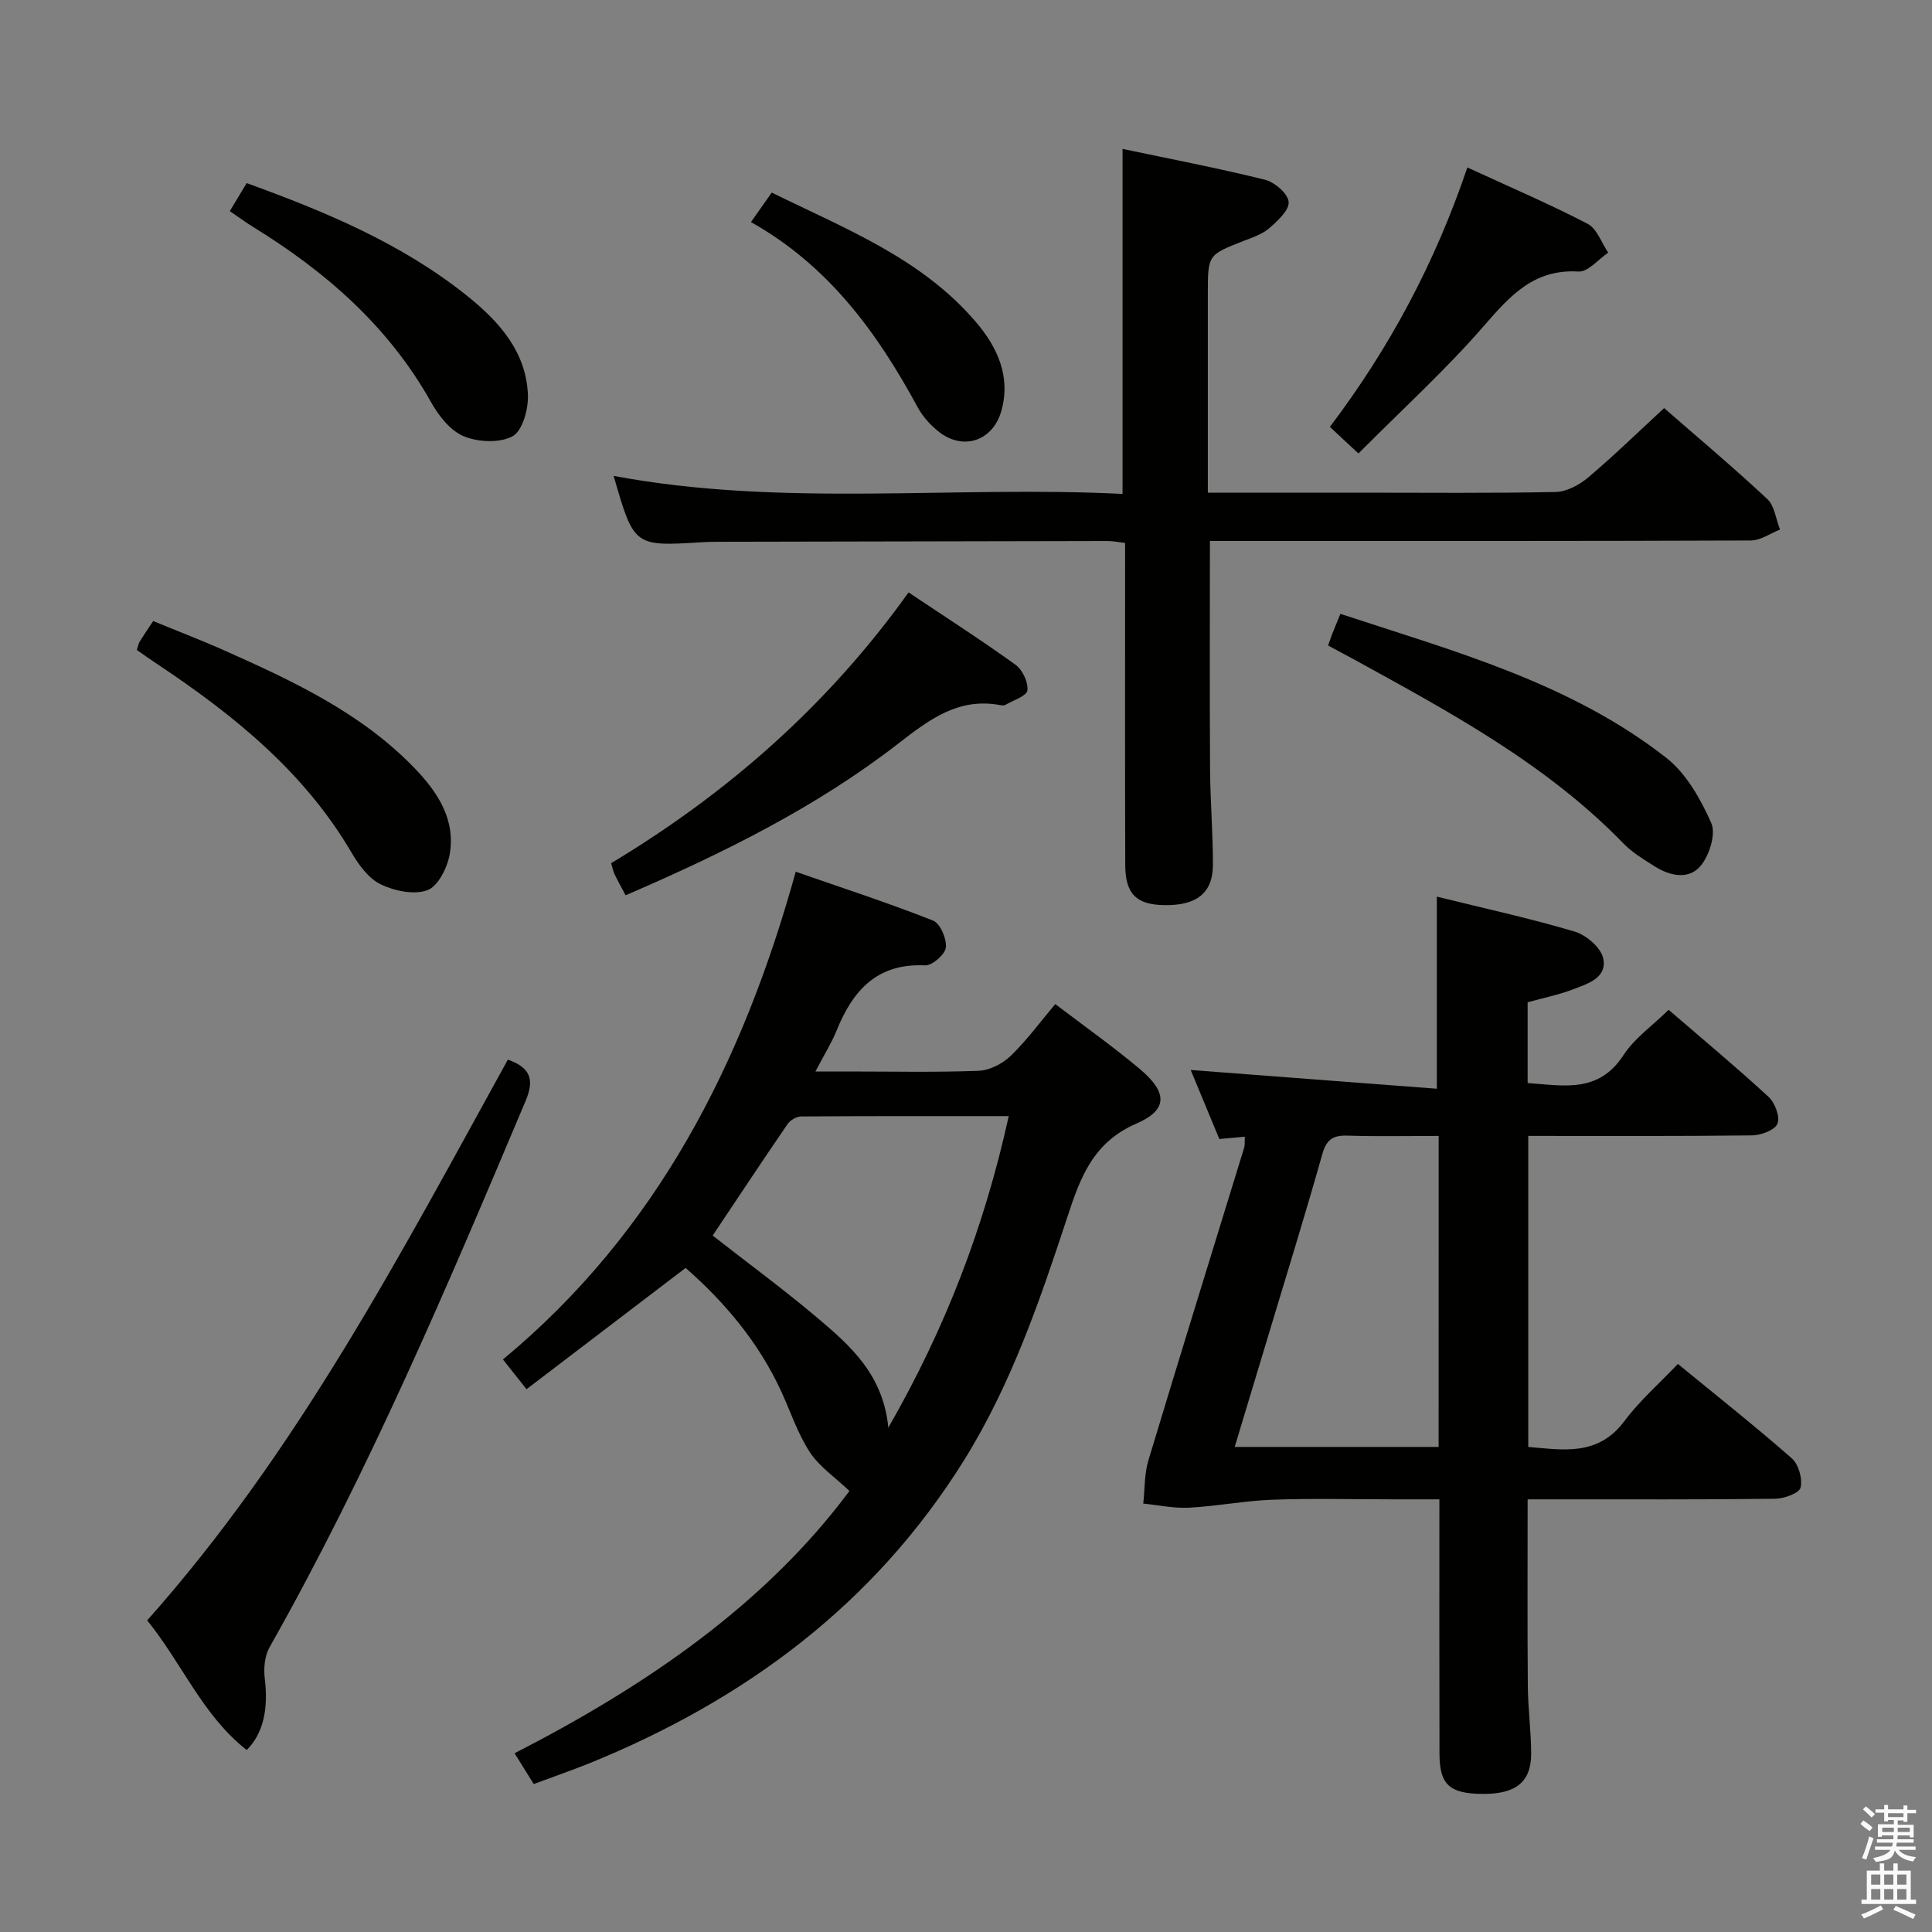 <svg enable-background="new 0 0 400 400" viewBox="0 0 400 400" xmlns="http://www.w3.org/2000/svg"><rect x="0" y="0" width="400" height="400" fill="#808080" stroke="none"/><path d="m385.2 377.6.6-.7c.6.4 1.3.9 1.9 1.5l-.6.7c-.8-.5-1.4-1-1.9-1.5zm.3 7.1c.6-1.4 1.1-2.9 1.5-4.5.3.1.6.3.9.4-.5 1.4-1 2.9-1.5 4.4zm.2-10.1.6-.6c.7.5 1.3 1.1 1.9 1.6l-.7.7c-.6-.6-1.2-1.2-1.8-1.7zm8.4-.8h.8v.9h1.8v.7h-1.8v1.8h-.8v-.3h-1.2v.9h3.3v2.6h-.8v-.4h-2.5c0 .3 0 .6-.1.8h3.4v.7h-3.5c0 .3-.1.6-.1.8h4v.7h-3.5c.7.9 1.9 1.3 3.6 1.5-.2.2-.4.5-.6.9-1.9-.3-3.2-1.1-3.8-2.3-.5 2.1-1.8 2-3.9 2.4-.2-.3-.4-.5-.6-.8 1.9-.4 3.1-.9 3.6-1.7h-3.2v-.7h3.5c.1-.2.1-.5.2-.8h-3.3v-.7h3.4c0-.2 0-.5 0-.8h-2.4v.3h-.8v-2.6h3.3v-.9h-1.2v.3h-.8v-1.8h-1.8v-.7h1.8v-.9h.8v.9h3.2zm-4.4 5.5h2.4c0-.3 0-.6 0-.9h-2.4zm1.2-3.1h3.2v-.8h-3.2zm4.4 2.2h-2.4v.9h2.5v-.9z" fill="#fafafb"/><path d="m389.2 385.8h.9v1.5h1.9v-1.5h.9v1.5h2.7v6h1.1v.9h-11.3v-.9h1.1v-6h2.7zm.2 8.7.5.8c-1.2.6-2.5 1.3-4 1.9-.2-.3-.3-.6-.6-.8 1.6-.6 3-1.3 4.1-1.9zm-2-4.3h1.9v-2.1h-1.9zm0 3.1h1.9v-2.2h-1.9zm2.7-3.1h1.9v-2.1h-1.9zm0 3.1h1.9v-2.2h-1.9zm2.4 1.3c1.4.6 2.7 1.2 4.1 1.8l-.5.9c-1.5-.7-2.8-1.4-4.1-1.9zm2.2-6.5h-1.9v2.1h1.9zm-1.9 5.2h1.9v-2.2h-1.9z" fill="#fafafb"/><g fill="#010100"><path d="m297.48 185.64c9.62 2.38 19.18 4.46 28.53 7.23 2.4.71 5.45 3.32 5.92 5.55.87 4.05-3.27 5.28-6.32 6.44-2.92 1.11-6.03 1.74-9.33 2.65v16.72c7.32.5 14.64 2.22 19.84-5.77 2.29-3.52 6-6.1 9.35-9.39 6.96 6 13.98 11.84 20.69 18.02 1.32 1.22 2.42 4.13 1.85 5.55-.53 1.33-3.4 2.4-5.26 2.43-15.31.19-30.63.11-46.34.11v64.39c7.18.6 14.43 2.01 19.93-5.38 3.15-4.22 7.22-7.76 11.05-11.8 8.27 6.78 16.1 12.97 23.58 19.54 1.41 1.24 2.25 4.23 1.82 6.06-.27 1.15-3.38 2.28-5.22 2.31-15 .19-30 .11-44.99.12-1.97 0-3.94 0-6.3 0 0 13.2-.07 25.96.04 38.71.04 4.65.68 9.29.69 13.94.01 5.85-3.15 8.36-9.92 8.34-6.93-.02-9.04-1.86-9.06-8.26-.05-17.32-.02-34.64-.02-52.73-3.37 0-6.46 0-9.56 0-8.33 0-16.67-.22-25 .08-5.76.21-11.49 1.35-17.26 1.65-3.14.17-6.33-.54-9.49-.85.33-2.99.21-6.11 1.06-8.94 6.51-21.61 13.21-43.16 19.83-64.74.18-.58.09-1.24.14-2.28-1.85.17-3.43.31-5.28.48-1.95-4.7-3.9-9.41-5.93-14.29 17.21 1.31 33.96 2.58 50.96 3.88 0-13.79 0-26.32 0-39.77zm.38 49.54c-6.63 0-12.76.14-18.87-.06-2.97-.1-4.36.78-5.21 3.8-3.42 12.12-7.14 24.14-10.77 36.2-2.42 8.06-4.86 16.11-7.38 24.45h42.22c.01-21.47.01-42.55.01-64.39z"/><path d="m110.5 369.37c-1.3-2.1-2.43-3.91-3.96-6.38 27.11-13.9 51.79-30.73 69.33-54.3-2.98-2.84-6.23-5.02-8.2-8.03-2.52-3.85-3.99-8.38-5.93-12.6-4.68-10.16-11.71-18.47-19.79-25.55-10.99 8.38-21.8 16.62-32.94 25.11-1.84-2.32-3.23-4.08-4.88-6.16 31.91-26.45 49.65-61.38 60.62-100.98 9.81 3.42 19.23 6.48 28.42 10.11 1.49.59 2.85 3.77 2.66 5.58-.16 1.44-2.84 3.77-4.31 3.7-9.95-.48-14.96 5.21-18.31 13.49-1.05 2.59-2.57 5-4.38 8.48h6.76c9 0 18 .2 26.98-.14 2.28-.09 4.96-1.44 6.65-3.06 3.33-3.21 6.1-7 9.26-10.76 5.95 4.54 11.93 8.76 17.51 13.45 5.73 4.81 5.88 8.44-.7 11.29-8.97 3.89-11.61 11.13-14.29 19.31-5.71 17.35-11.62 34.66-21.37 50.34-18.66 29.98-45.52 49.78-77.8 62.88-3.68 1.46-7.41 2.76-11.33 4.22zm98.35-138.29c-14.75 0-28.87-.03-42.99.07-.95.01-2.24.76-2.79 1.56-5.22 7.61-10.31 15.31-15.52 23.1 7.34 5.74 14.71 11.15 21.67 17.03 6.82 5.76 13.63 11.73 14.7 22.74 11.9-20.72 19.87-41.58 24.93-64.5z"/><path d="m250.07 102h31.55c13.49 0 26.99.14 40.47-.14 2.29-.05 4.91-1.47 6.74-3.02 5.32-4.49 10.31-9.37 15.71-14.35 6.65 5.81 14.17 12.12 21.34 18.81 1.53 1.42 1.8 4.19 2.65 6.34-2.01.79-4.01 2.25-6.02 2.26-35.31.14-70.63.1-105.94.1-1.96 0-3.93 0-6.07 0 0 16.01-.07 31.6.03 47.19.04 6.65.61 13.29.59 19.94-.02 5.77-3.42 8.38-10.05 8.27-5.78-.09-8.08-2.28-8.1-8.32-.07-20.32-.03-40.64-.03-60.97 0-1.81 0-3.61 0-5.7-1.4-.16-2.5-.4-3.61-.4-26.98.04-53.97.1-80.95.16-1 0-2 .03-3 .09-14.12.88-14.12.89-18.33-13.73 34.98 6.55 70.23 1.97 105.36 3.73 0-24.11 0-47.49 0-71.43 9.83 2.07 19.72 3.96 29.48 6.38 2.01.5 4.76 2.87 4.91 4.58.15 1.72-2.29 3.95-4.02 5.46-1.45 1.26-3.48 1.92-5.33 2.64-7.37 2.89-7.38 2.86-7.38 10.96z"/><path d="m105.15 219.38c4.74 1.69 5.51 4.18 3.68 8.53-16.2 38.41-32.47 76.78-53.03 113.15-1.02 1.8-1.24 4.39-.98 6.5.75 6.12-.24 11.3-3.74 14.76-9.11-7.11-13.35-17.89-20.61-26.84 31.16-35 52.5-75.9 74.68-116.1z"/><path d="m129.53 185.36c-.92-1.73-1.65-3.02-2.29-4.36-.28-.58-.39-1.23-.71-2.29 24.18-14.52 44.97-32.82 61.58-56.06 7.62 5.1 15.01 9.84 22.13 14.97 1.45 1.05 2.67 3.62 2.47 5.32-.13 1.16-2.9 2.03-4.52 2.98-.26.15-.67.15-.98.09-8.73-1.69-14.79 2.95-21.26 7.96-17.03 13.2-36.24 22.68-56.42 31.39z"/><path d="m274.97 133.65c.32-.9.56-1.66.85-2.4.48-1.22.99-2.43 1.69-4.16 23.58 7.76 47.56 14.25 67.44 29.78 4.16 3.25 7.15 8.57 9.35 13.53 1 2.27-.38 6.67-2.19 8.85-2.46 2.96-6.39 2.12-9.58.09-2.24-1.42-4.59-2.83-6.41-4.71-16-16.48-35.92-27.18-55.73-38.07-1.74-.95-3.49-1.87-5.42-2.91z"/><path d="m28.33 134.57c.27-.82.35-1.34.6-1.75.78-1.26 1.62-2.48 2.78-4.24 5.02 2.07 10.09 4.01 15.04 6.22 14.16 6.32 28.2 12.91 39.18 24.34 4.75 4.95 8.45 10.63 7.16 17.81-.5 2.75-2.42 6.56-4.61 7.36-2.77 1.01-6.82.15-9.68-1.23-2.48-1.2-4.51-3.99-5.99-6.51-9.79-16.72-24.33-28.46-40.1-38.98-1.4-.91-2.75-1.88-4.38-3.02z"/><path d="m47.58 43.71c1.22-2.02 2.3-3.82 3.49-5.8 16.41 5.95 32.15 12.53 45.65 23.35 6.59 5.28 12.3 11.59 12.58 20.63.09 2.9-1.14 7.32-3.18 8.43-2.67 1.45-7.14 1.23-10.11 0-2.78-1.16-5.2-4.25-6.77-7.06-8.81-15.72-21.82-27.04-36.91-36.32-1.52-.94-2.97-2.02-4.75-3.23z"/><path d="m303.8 34.67c8.74 4.03 16.97 7.55 24.89 11.66 1.94 1.01 2.88 3.93 4.27 5.98-2.05 1.38-4.18 4.03-6.15 3.91-9.15-.55-14.05 4.88-19.45 11.1-8.02 9.25-17.14 17.54-26.11 26.57-2.4-2.23-4.04-3.77-5.91-5.51 12.33-16.3 21.76-33.92 28.46-53.71z"/><path d="m155.48 45.98c1.61-2.29 2.75-3.91 4.3-6.11 15.1 7.45 30.98 13.55 42.3 26.83 4.37 5.13 7.24 11.18 5.25 18.34-1.71 6.14-7.74 8.32-12.8 4.47-1.8-1.37-3.47-3.22-4.54-5.2-8.35-15.39-18.38-29.27-34.51-38.33z"/></g></svg>